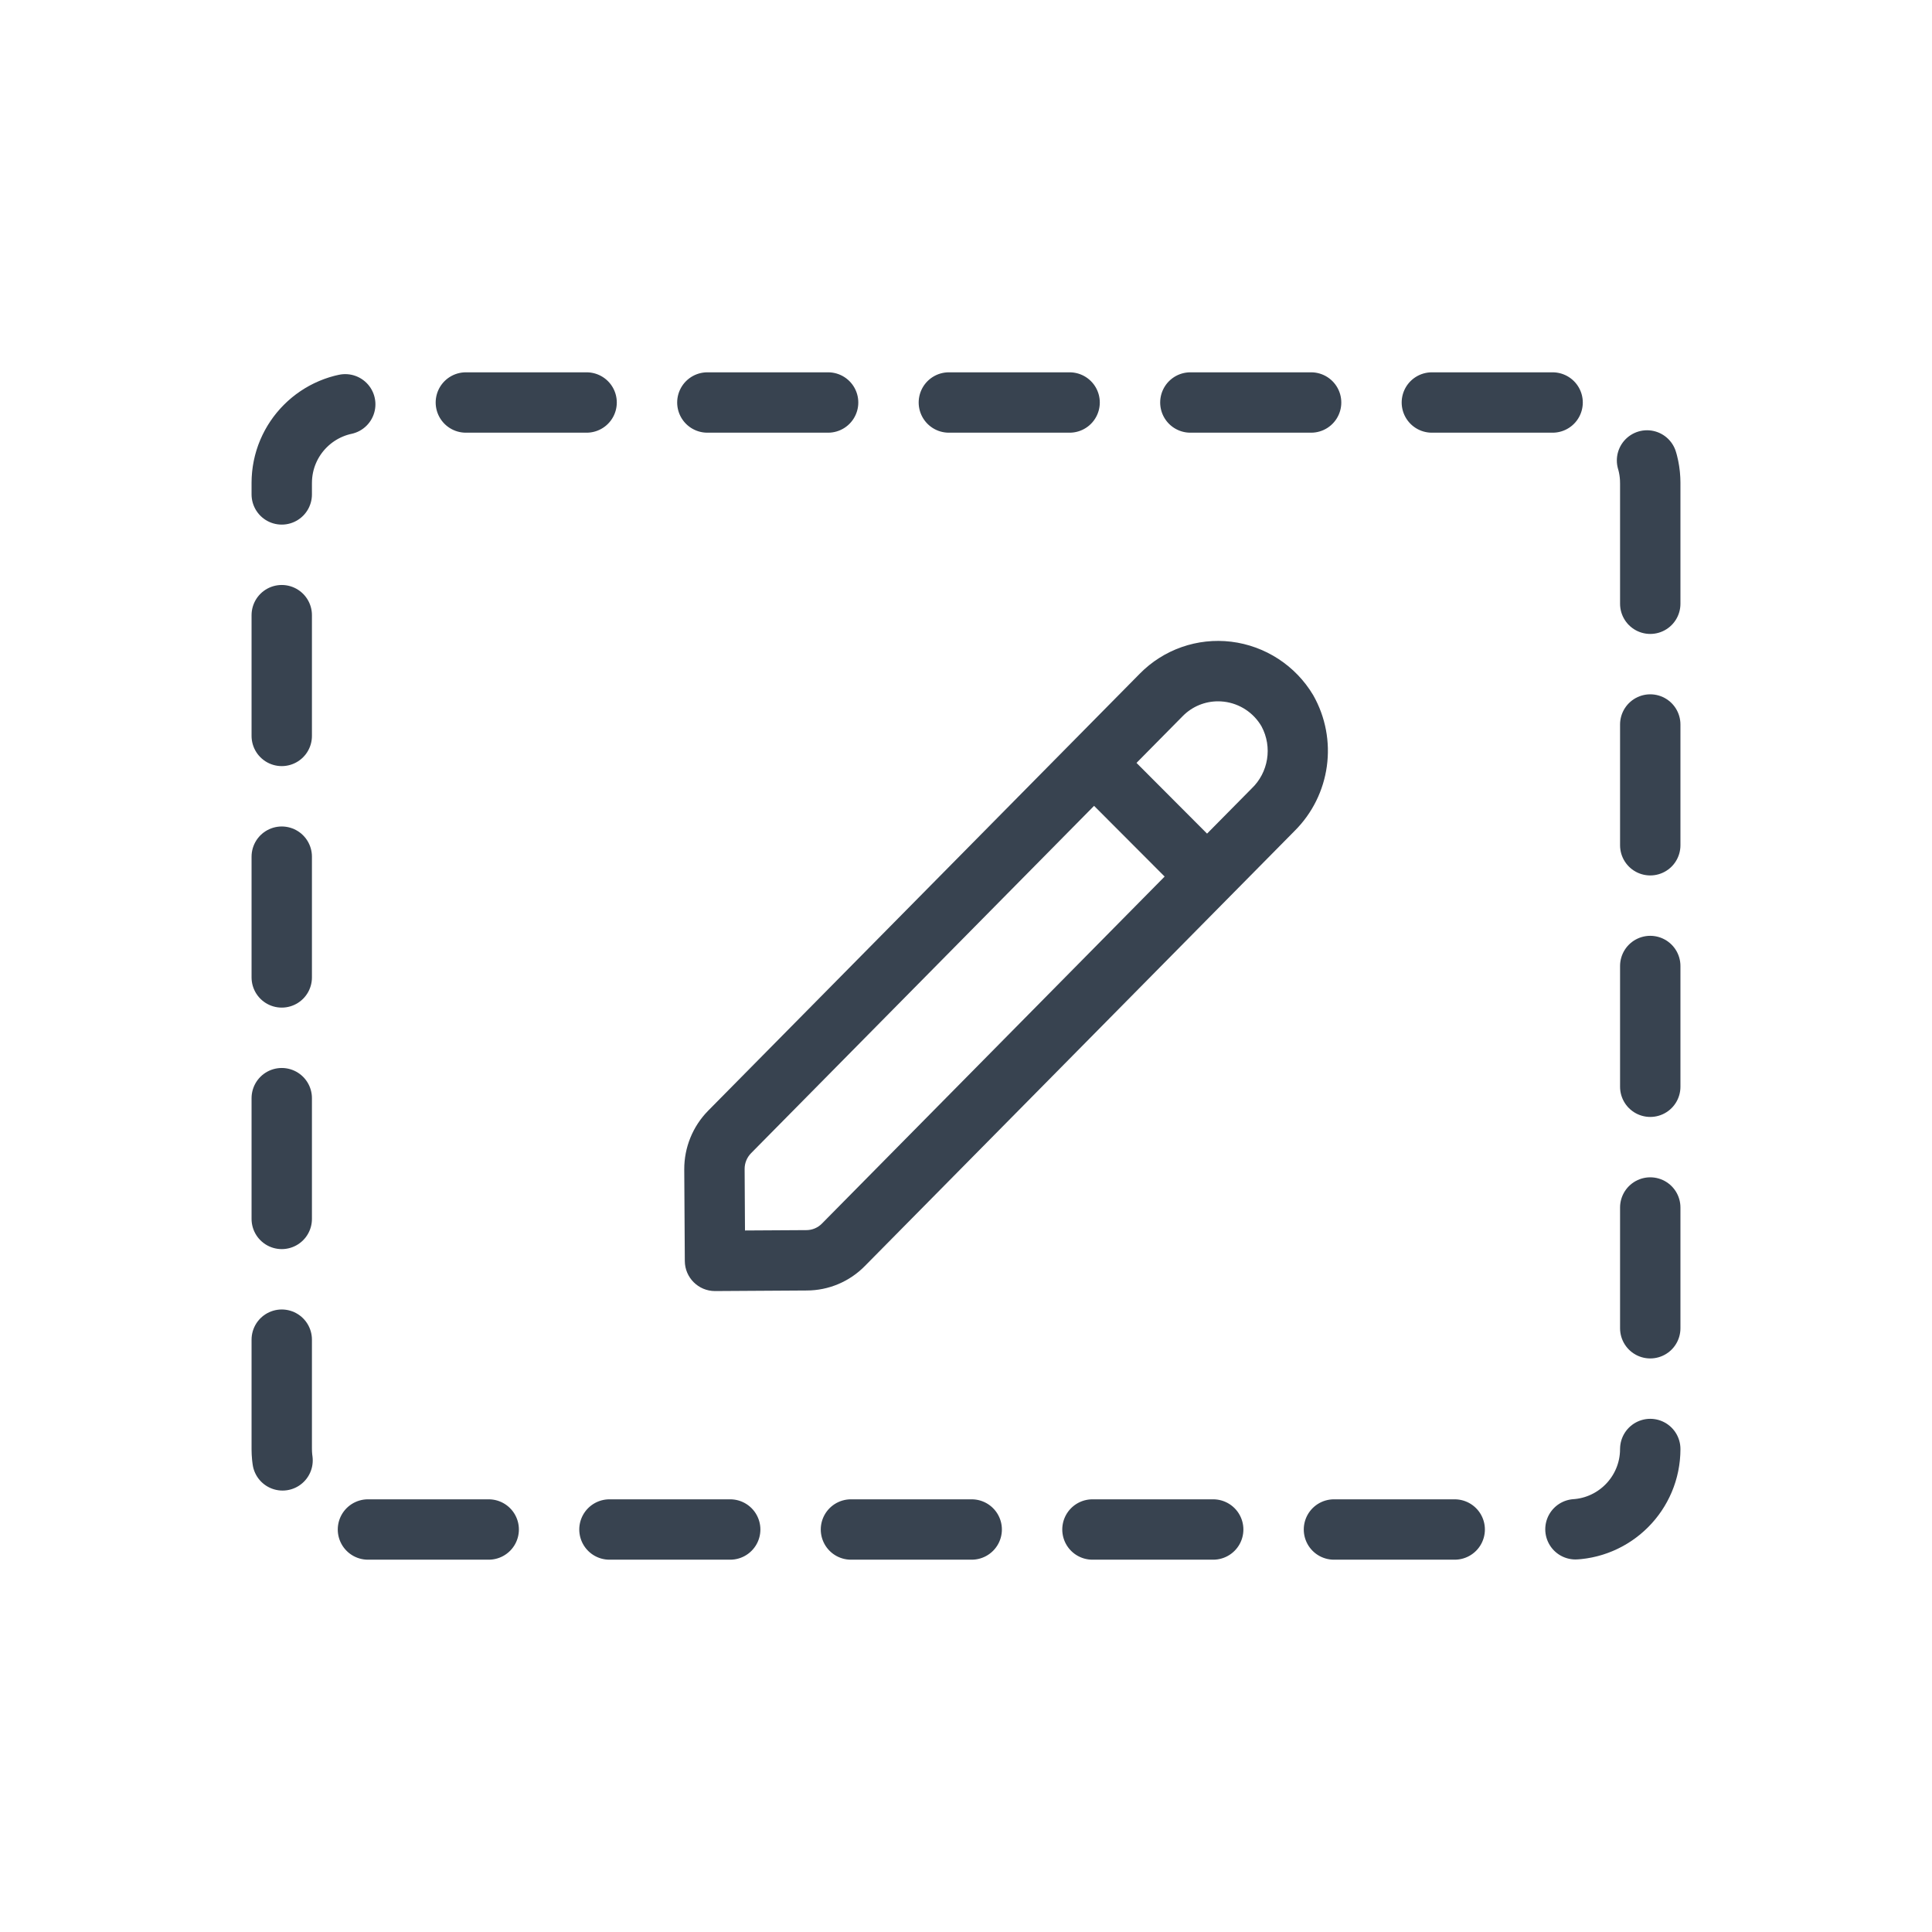<?xml version="1.0" encoding="UTF-8"?>
<svg width="48px" height="48px" viewBox="0 0 48 48" version="1.1" xmlns="http://www.w3.org/2000/svg" xmlns:xlink="http://www.w3.org/1999/xlink">
    <!-- Generator: Sketch 64 (93537) - https://sketch.com -->
    <title>Edit / 03 L / 26-form-edit-l</title>
    <desc>Created with Sketch.</desc>
    <g id="Edit-/-03-L-/-26-form-edit-l" stroke="none" stroke-width="1" fill="none" fill-rule="evenodd">
        <g id="Group-2" transform="translate(7, 10)">
            <path d="M5,-3 L29,-3 C30.105,-3 31,-2.105 31,-1 L31,29 C31,30.105 30.105,31 29,31 L5,31 C3.895,31 3,30.105 3,29 L3,-1 C3,-2.105 3.895,-3 5,-3 Z" id="Rectangle" stroke="#384350" stroke-width="1.5" stroke-linecap="round" stroke-linejoin="round" stroke-dasharray="3" transform="translate(17, 14) rotate(-270) translate(-17, -14) "></path>
            <path d="M25.625,7.269 C25.187,6.536 24.436,6.047 23.589,5.943 C22.749,5.841 21.908,6.135 21.315,6.74 L10.592,17.597 C10.211,17.985 9.998,18.508 10,19.053 L10.014,21.331 C10.017,21.743 10.352,22.076 10.764,22.076 L10.769,22.076 L13.044,22.062 C13.588,22.061 14.108,21.841 14.488,21.453 L25.161,10.647 C26.061,9.755 26.251,8.37 25.625,7.269 Z M13.42,20.4 C13.319,20.503 13.18,20.562 13.035,20.562 L11.509,20.571 L11.5,19.043 C11.499,18.897 11.557,18.756 11.66,18.651 L20.182,10.021 L21.935,11.778 L13.42,20.4 Z M24.094,9.593 L22.989,10.711 L21.236,8.954 L22.389,7.787 C22.62,7.554 22.934,7.424 23.262,7.424 C23.312,7.424 23.361,7.427 23.411,7.433 C23.801,7.48 24.146,7.708 24.343,8.048 C24.617,8.56 24.515,9.193 24.094,9.593 Z" id="Shape" fill="#384350" fill-rule="nonzero"></path>
        </g>
    </g>
</svg>